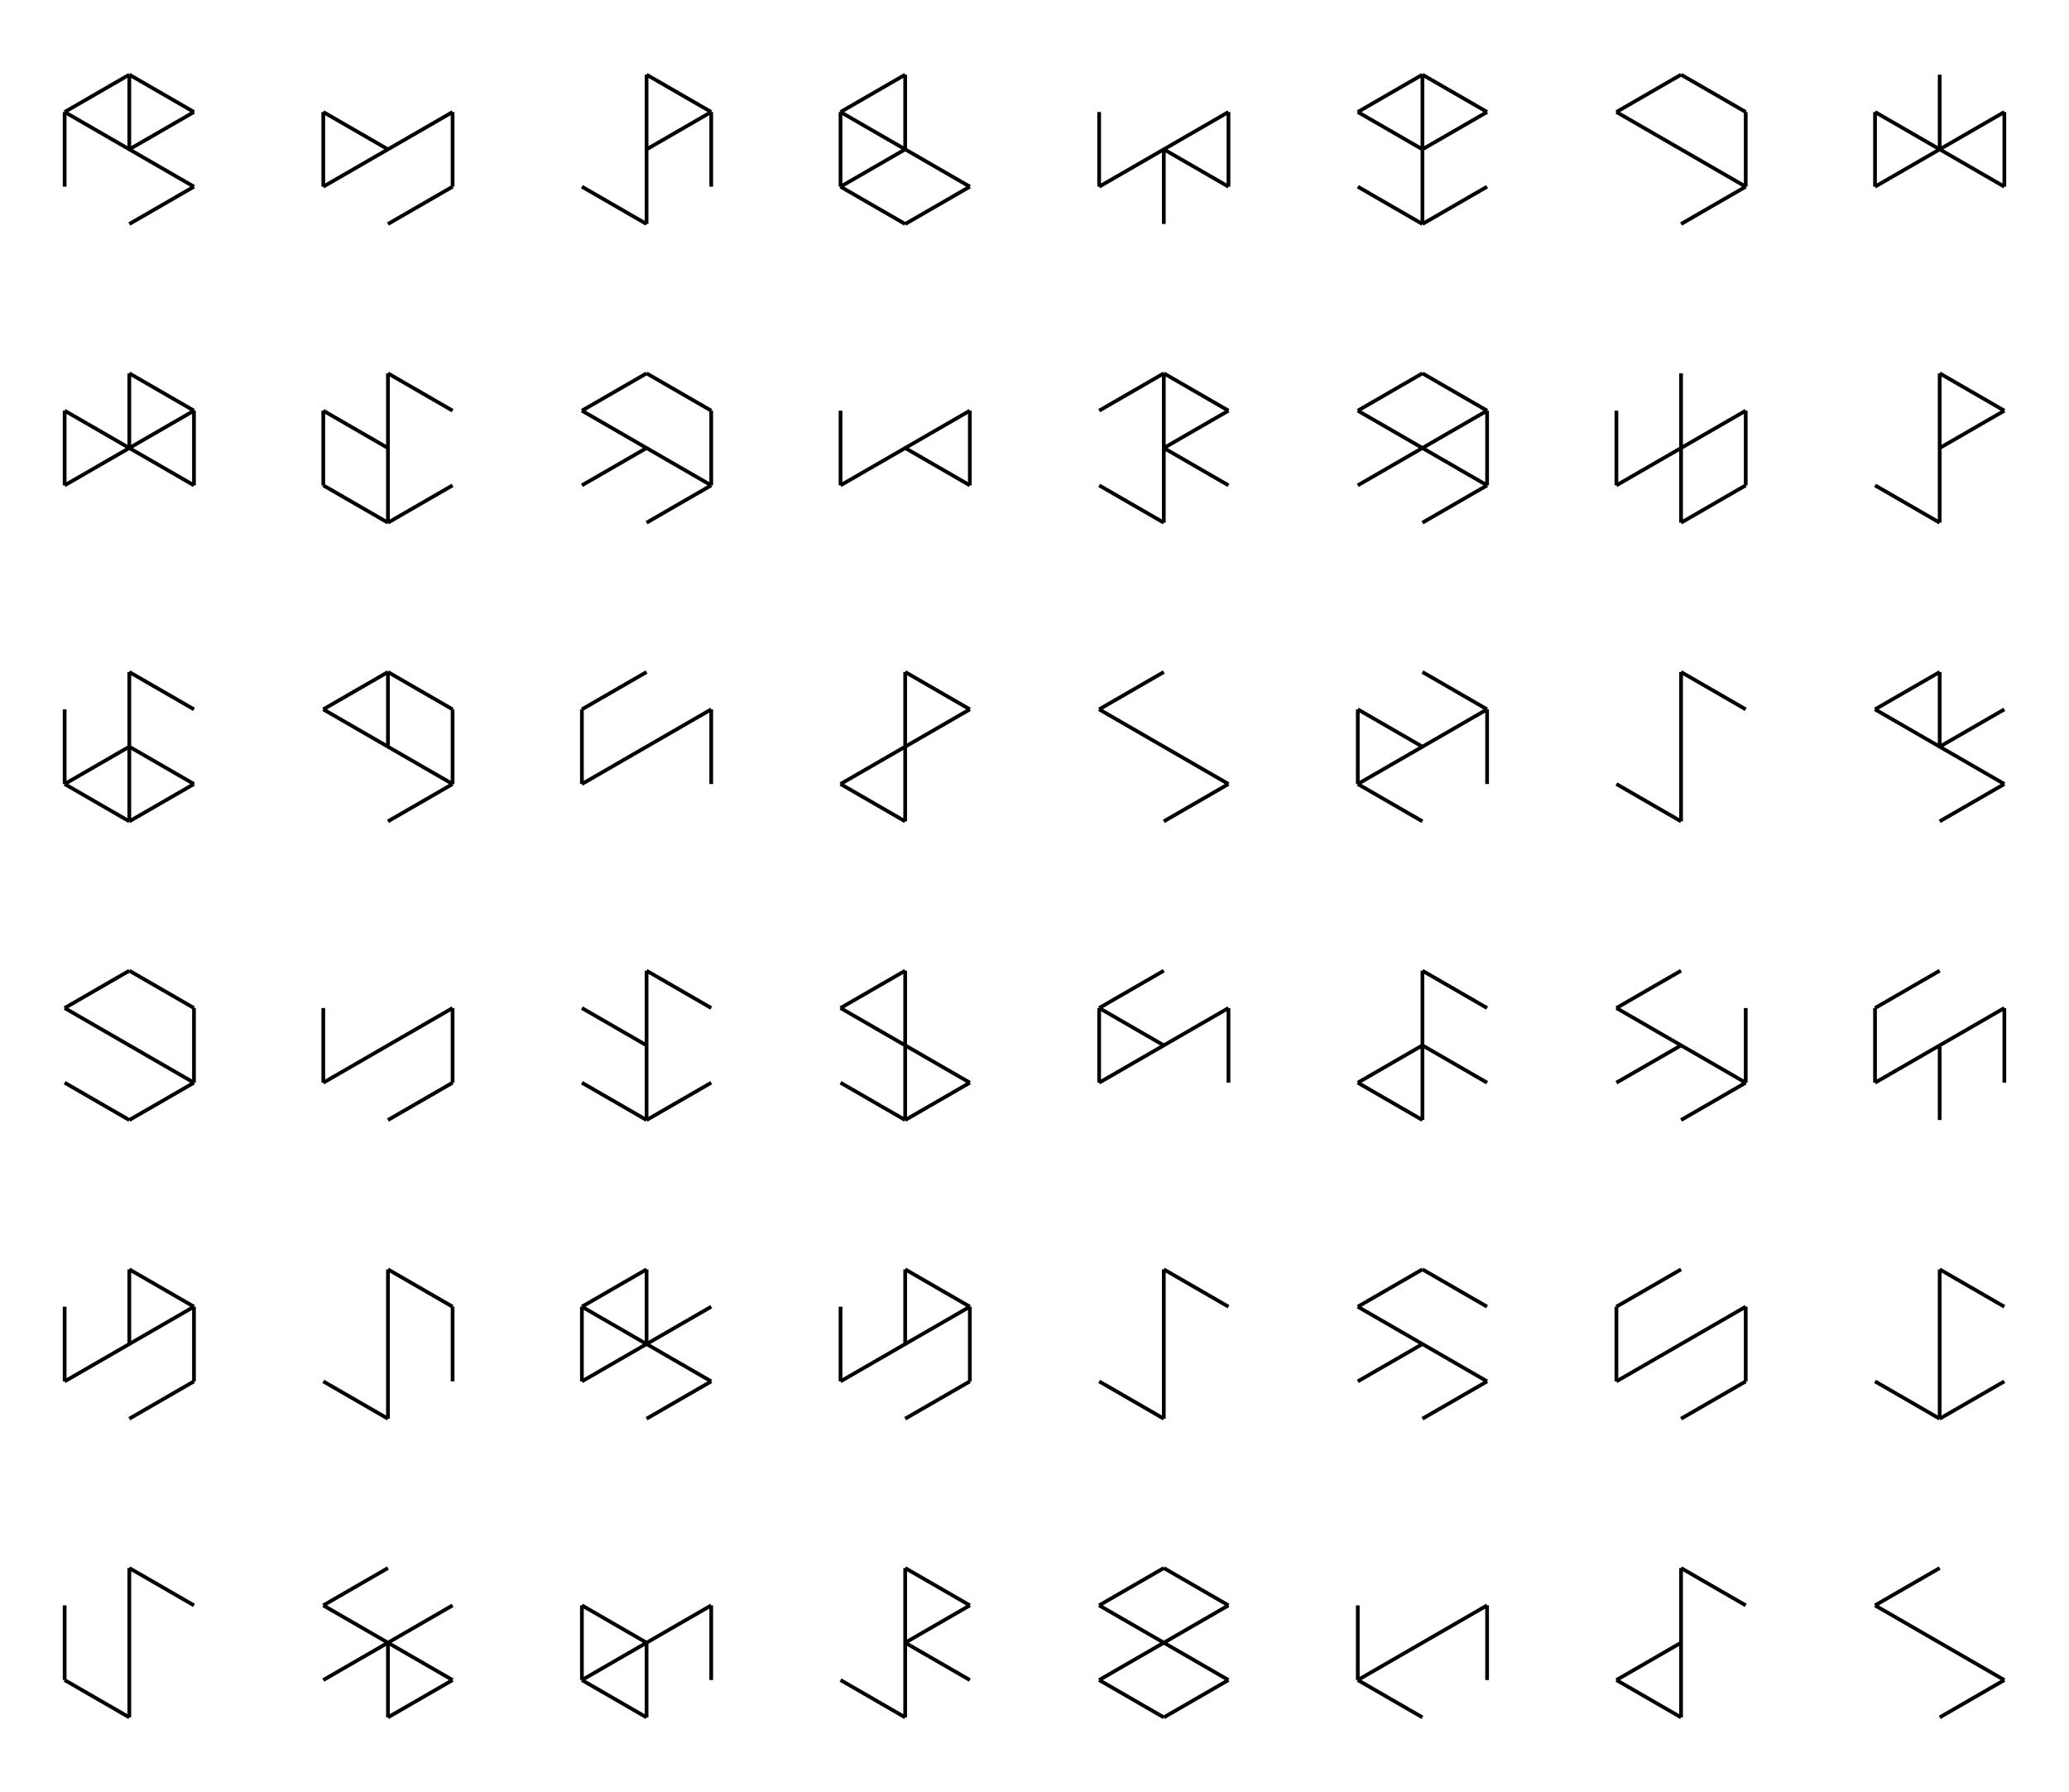 <?xml version="1.0" standalone="no"?>
<svg class="Sketch" id="sketch" width="554.256" height="480" viewBox="0 0 554.256 480" xmlns="http://www.w3.org/2000/svg" fill="none" stroke="black"><g id="isocubelang"><g transform="translate(0 0)"><g transform="translate(0 0)"><g transform="translate(0 0)"><path d="M 34.641 40 l 17.321 10
M 34.641 40 l -17.321 -10
M 34.641 40 l -3.673940397442059e-15 -20
M 34.641 40 l 17.321 -10
M 34.641 40 m 17.321 10 l -17.321 10
M 34.641 40 m -17.321 10 l -3.673940397442059e-15 -20
M 34.641 40 m -17.321 -10 l 17.321 -10
M 34.641 40 m -3.673940397442059e-15 -20 l 17.321 10
"></path></g></g><g transform="translate(0 80)"><g transform="translate(0 0)"><path d="M 34.641 40 l 17.321 10
M 34.641 40 l -17.321 10
M 34.641 40 l -17.321 -10
M 34.641 40 l -3.673940397442059e-15 -20
M 34.641 40 l 17.321 -10
M 34.641 40 m -17.321 10 l -3.673940397442059e-15 -20
M 34.641 40 m -3.673940397442059e-15 -20 l 17.321 10
M 34.641 40 m 17.321 -10 l 6.123233995736766e-15 20
"></path></g></g><g transform="translate(0 160)"><g transform="translate(0 0)"><path d="M 34.641 40 l 17.321 10
M 34.641 40 l 1.2246467991473533e-15 20
M 34.641 40 l -17.321 10
M 34.641 40 l -3.673940397442059e-15 -20
M 34.641 40 m 17.321 10 l -17.321 10
M 34.641 40 m 1.2246467991473533e-15 20 l -17.321 -10
M 34.641 40 m -17.321 10 l -3.673940397442059e-15 -20
M 34.641 40 m -3.673940397442059e-15 -20 l 17.321 10
"></path></g></g><g transform="translate(0 240)"><g transform="translate(0 0)"><path d="M 34.641 40 l 17.321 10
M 34.641 40 l -17.321 -10
M 34.641 40 m 17.321 10 l -17.321 10
M 34.641 40 m 1.2246467991473533e-15 20 l -17.321 -10
M 34.641 40 m -17.321 -10 l 17.321 -10
M 34.641 40 m -3.673940397442059e-15 -20 l 17.321 10
M 34.641 40 m 17.321 -10 l 6.123233995736766e-15 20
"></path></g></g><g transform="translate(0 320)"><g transform="translate(0 0)"><path d="M 34.641 40 l -17.321 10
M 34.641 40 l -3.673940397442059e-15 -20
M 34.641 40 l 17.321 -10
M 34.641 40 m 17.321 10 l -17.321 10
M 34.641 40 m -17.321 10 l -3.673940397442059e-15 -20
M 34.641 40 m -3.673940397442059e-15 -20 l 17.321 10
M 34.641 40 m 17.321 -10 l 6.123233995736766e-15 20
"></path></g></g><g transform="translate(0 400)"><g transform="translate(0 0)"><path d="M 34.641 40 l 1.2246467991473533e-15 20
M 34.641 40 l -3.673940397442059e-15 -20
M 34.641 40 m 1.2246467991473533e-15 20 l -17.321 -10
M 34.641 40 m -17.321 10 l -3.673940397442059e-15 -20
M 34.641 40 m -3.673940397442059e-15 -20 l 17.321 10
"></path></g></g><g transform="translate(69.282 0)"><g transform="translate(0 0)"><path d="M 34.641 40 l -17.321 10
M 34.641 40 l -17.321 -10
M 34.641 40 l 17.321 -10
M 34.641 40 m 17.321 10 l -17.321 10
M 34.641 40 m -17.321 10 l -3.673940397442059e-15 -20
M 34.641 40 m 17.321 -10 l 6.123233995736766e-15 20
"></path></g></g><g transform="translate(69.282 80)"><g transform="translate(0 0)"><path d="M 34.641 40 l 1.2246467991473533e-15 20
M 34.641 40 l -17.321 -10
M 34.641 40 l -3.673940397442059e-15 -20
M 34.641 40 m 17.321 10 l -17.321 10
M 34.641 40 m 1.2246467991473533e-15 20 l -17.321 -10
M 34.641 40 m -17.321 10 l -3.673940397442059e-15 -20
M 34.641 40 m -3.673940397442059e-15 -20 l 17.321 10
"></path></g></g><g transform="translate(69.282 160)"><g transform="translate(0 0)"><path d="M 34.641 40 l 17.321 10
M 34.641 40 l -17.321 -10
M 34.641 40 l -3.673940397442059e-15 -20
M 34.641 40 m 17.321 10 l -17.321 10
M 34.641 40 m -17.321 -10 l 17.321 -10
M 34.641 40 m -3.673940397442059e-15 -20 l 17.321 10
M 34.641 40 m 17.321 -10 l 6.123233995736766e-15 20
"></path></g></g><g transform="translate(69.282 240)"><g transform="translate(0 0)"><path d="M 34.641 40 l -17.321 10
M 34.641 40 l 17.321 -10
M 34.641 40 m 17.321 10 l -17.321 10
M 34.641 40 m -17.321 10 l -3.673940397442059e-15 -20
M 34.641 40 m 17.321 -10 l 6.123233995736766e-15 20
"></path></g></g><g transform="translate(69.282 320)"><g transform="translate(0 0)"><path d="M 34.641 40 l 1.2246467991473533e-15 20
M 34.641 40 l -3.673940397442059e-15 -20
M 34.641 40 m 1.2246467991473533e-15 20 l -17.321 -10
M 34.641 40 m -3.673940397442059e-15 -20 l 17.321 10
M 34.641 40 m 17.321 -10 l 6.123233995736766e-15 20
"></path></g></g><g transform="translate(69.282 400)"><g transform="translate(0 0)"><path d="M 34.641 40 l 17.321 10
M 34.641 40 l 1.2246467991473533e-15 20
M 34.641 40 l -17.321 10
M 34.641 40 l -17.321 -10
M 34.641 40 l 17.321 -10
M 34.641 40 m 17.321 10 l -17.321 10
M 34.641 40 m -17.321 -10 l 17.321 -10
"></path></g></g><g transform="translate(138.564 0)"><g transform="translate(0 0)"><path d="M 34.641 40 l 1.2246467991473533e-15 20
M 34.641 40 l -3.673940397442059e-15 -20
M 34.641 40 l 17.321 -10
M 34.641 40 m 1.2246467991473533e-15 20 l -17.321 -10
M 34.641 40 m -3.673940397442059e-15 -20 l 17.321 10
M 34.641 40 m 17.321 -10 l 6.123233995736766e-15 20
"></path></g></g><g transform="translate(138.564 80)"><g transform="translate(0 0)"><path d="M 34.641 40 l 17.321 10
M 34.641 40 l -17.321 10
M 34.641 40 l -17.321 -10
M 34.641 40 m 17.321 10 l -17.321 10
M 34.641 40 m -17.321 -10 l 17.321 -10
M 34.641 40 m -3.673940397442059e-15 -20 l 17.321 10
M 34.641 40 m 17.321 -10 l 6.123233995736766e-15 20
"></path></g></g><g transform="translate(138.564 160)"><g transform="translate(0 0)"><path d="M 34.641 40 l -17.321 10
M 34.641 40 l 17.321 -10
M 34.641 40 m -17.321 10 l -3.673940397442059e-15 -20
M 34.641 40 m -17.321 -10 l 17.321 -10
M 34.641 40 m 17.321 -10 l 6.123233995736766e-15 20
"></path></g></g><g transform="translate(138.564 240)"><g transform="translate(0 0)"><path d="M 34.641 40 l 1.2246467991473533e-15 20
M 34.641 40 l -17.321 -10
M 34.641 40 l -3.673940397442059e-15 -20
M 34.641 40 m 17.321 10 l -17.321 10
M 34.641 40 m 1.2246467991473533e-15 20 l -17.321 -10
M 34.641 40 m -3.673940397442059e-15 -20 l 17.321 10
"></path></g></g><g transform="translate(138.564 320)"><g transform="translate(0 0)"><path d="M 34.641 40 l 17.321 10
M 34.641 40 l -17.321 10
M 34.641 40 l -17.321 -10
M 34.641 40 l -3.673940397442059e-15 -20
M 34.641 40 l 17.321 -10
M 34.641 40 m 17.321 10 l -17.321 10
M 34.641 40 m -17.321 10 l -3.673940397442059e-15 -20
M 34.641 40 m -17.321 -10 l 17.321 -10
"></path></g></g><g transform="translate(138.564 400)"><g transform="translate(0 0)"><path d="M 34.641 40 l 1.2246467991473533e-15 20
M 34.641 40 l -17.321 10
M 34.641 40 l -17.321 -10
M 34.641 40 l 17.321 -10
M 34.641 40 m 1.2246467991473533e-15 20 l -17.321 -10
M 34.641 40 m -17.321 10 l -3.673940397442059e-15 -20
M 34.641 40 m 17.321 -10 l 6.123233995736766e-15 20
"></path></g></g><g transform="translate(207.846 0)"><g transform="translate(0 0)"><path d="M 34.641 40 l 17.321 10
M 34.641 40 l -17.321 10
M 34.641 40 l -17.321 -10
M 34.641 40 l -3.673940397442059e-15 -20
M 34.641 40 m 17.321 10 l -17.321 10
M 34.641 40 m 1.2246467991473533e-15 20 l -17.321 -10
M 34.641 40 m -17.321 10 l -3.673940397442059e-15 -20
M 34.641 40 m -17.321 -10 l 17.321 -10
"></path></g></g><g transform="translate(207.846 80)"><g transform="translate(0 0)"><path d="M 34.641 40 l 17.321 10
M 34.641 40 l -17.321 10
M 34.641 40 l 17.321 -10
M 34.641 40 m -17.321 10 l -3.673940397442059e-15 -20
M 34.641 40 m 17.321 -10 l 6.123233995736766e-15 20
"></path></g></g><g transform="translate(207.846 160)"><g transform="translate(0 0)"><path d="M 34.641 40 l 1.2246467991473533e-15 20
M 34.641 40 l -17.321 10
M 34.641 40 l -3.673940397442059e-15 -20
M 34.641 40 l 17.321 -10
M 34.641 40 m 1.2246467991473533e-15 20 l -17.321 -10
M 34.641 40 m -3.673940397442059e-15 -20 l 17.321 10
"></path></g></g><g transform="translate(207.846 240)"><g transform="translate(0 0)"><path d="M 34.641 40 l 17.321 10
M 34.641 40 l 1.2246467991473533e-15 20
M 34.641 40 l -17.321 -10
M 34.641 40 l -3.673940397442059e-15 -20
M 34.641 40 m 17.321 10 l -17.321 10
M 34.641 40 m 1.2246467991473533e-15 20 l -17.321 -10
M 34.641 40 m -17.321 -10 l 17.321 -10
"></path></g></g><g transform="translate(207.846 320)"><g transform="translate(0 0)"><path d="M 34.641 40 l -17.321 10
M 34.641 40 l -3.673940397442059e-15 -20
M 34.641 40 l 17.321 -10
M 34.641 40 m 17.321 10 l -17.321 10
M 34.641 40 m -17.321 10 l -3.673940397442059e-15 -20
M 34.641 40 m -3.673940397442059e-15 -20 l 17.321 10
M 34.641 40 m 17.321 -10 l 6.123233995736766e-15 20
"></path></g></g><g transform="translate(207.846 400)"><g transform="translate(0 0)"><path d="M 34.641 40 l 17.321 10
M 34.641 40 l 1.2246467991473533e-15 20
M 34.641 40 l -3.673940397442059e-15 -20
M 34.641 40 l 17.321 -10
M 34.641 40 m 1.2246467991473533e-15 20 l -17.321 -10
M 34.641 40 m -3.673940397442059e-15 -20 l 17.321 10
"></path></g></g><g transform="translate(277.128 0)"><g transform="translate(0 0)"><path d="M 34.641 40 l 17.321 10
M 34.641 40 l 1.2246467991473533e-15 20
M 34.641 40 l -17.321 10
M 34.641 40 l 17.321 -10
M 34.641 40 m -17.321 10 l -3.673940397442059e-15 -20
M 34.641 40 m 17.321 -10 l 6.123233995736766e-15 20
"></path></g></g><g transform="translate(277.128 80)"><g transform="translate(0 0)"><path d="M 34.641 40 l 17.321 10
M 34.641 40 l 1.2246467991473533e-15 20
M 34.641 40 l -3.673940397442059e-15 -20
M 34.641 40 l 17.321 -10
M 34.641 40 m 1.2246467991473533e-15 20 l -17.321 -10
M 34.641 40 m -17.321 -10 l 17.321 -10
M 34.641 40 m -3.673940397442059e-15 -20 l 17.321 10
"></path></g></g><g transform="translate(277.128 160)"><g transform="translate(0 0)"><path d="M 34.641 40 l 17.321 10
M 34.641 40 l -17.321 -10
M 34.641 40 m 17.321 10 l -17.321 10
M 34.641 40 m -17.321 -10 l 17.321 -10
"></path></g></g><g transform="translate(277.128 240)"><g transform="translate(0 0)"><path d="M 34.641 40 l -17.321 10
M 34.641 40 l -17.321 -10
M 34.641 40 l 17.321 -10
M 34.641 40 m -17.321 10 l -3.673940397442059e-15 -20
M 34.641 40 m -17.321 -10 l 17.321 -10
M 34.641 40 m 17.321 -10 l 6.123233995736766e-15 20
"></path></g></g><g transform="translate(277.128 320)"><g transform="translate(0 0)"><path d="M 34.641 40 l 1.2246467991473533e-15 20
M 34.641 40 l -3.673940397442059e-15 -20
M 34.641 40 m 1.2246467991473533e-15 20 l -17.321 -10
M 34.641 40 m -3.673940397442059e-15 -20 l 17.321 10
"></path></g></g><g transform="translate(277.128 400)"><g transform="translate(0 0)"><path d="M 34.641 40 l 17.321 10
M 34.641 40 l -17.321 10
M 34.641 40 l -17.321 -10
M 34.641 40 l 17.321 -10
M 34.641 40 m 17.321 10 l -17.321 10
M 34.641 40 m 1.2246467991473533e-15 20 l -17.321 -10
M 34.641 40 m -17.321 -10 l 17.321 -10
M 34.641 40 m -3.673940397442059e-15 -20 l 17.321 10
"></path></g></g><g transform="translate(346.41 0)"><g transform="translate(0 0)"><path d="M 34.641 40 l 1.2246467991473533e-15 20
M 34.641 40 l -17.321 -10
M 34.641 40 l -3.673940397442059e-15 -20
M 34.641 40 l 17.321 -10
M 34.641 40 m 17.321 10 l -17.321 10
M 34.641 40 m 1.2246467991473533e-15 20 l -17.321 -10
M 34.641 40 m -17.321 -10 l 17.321 -10
M 34.641 40 m -3.673940397442059e-15 -20 l 17.321 10
"></path></g></g><g transform="translate(346.41 80)"><g transform="translate(0 0)"><path d="M 34.641 40 l 17.321 10
M 34.641 40 l -17.321 10
M 34.641 40 l -17.321 -10
M 34.641 40 l 17.321 -10
M 34.641 40 m 17.321 10 l -17.321 10
M 34.641 40 m -17.321 -10 l 17.321 -10
M 34.641 40 m -3.673940397442059e-15 -20 l 17.321 10
M 34.641 40 m 17.321 -10 l 6.123233995736766e-15 20
"></path></g></g><g transform="translate(346.41 160)"><g transform="translate(0 0)"><path d="M 34.641 40 l -17.321 10
M 34.641 40 l -17.321 -10
M 34.641 40 l 17.321 -10
M 34.641 40 m 1.2246467991473533e-15 20 l -17.321 -10
M 34.641 40 m -17.321 10 l -3.673940397442059e-15 -20
M 34.641 40 m -3.673940397442059e-15 -20 l 17.321 10
M 34.641 40 m 17.321 -10 l 6.123233995736766e-15 20
"></path></g></g><g transform="translate(346.41 240)"><g transform="translate(0 0)"><path d="M 34.641 40 l 17.321 10
M 34.641 40 l 1.2246467991473533e-15 20
M 34.641 40 l -17.321 10
M 34.641 40 l -3.673940397442059e-15 -20
M 34.641 40 m 1.2246467991473533e-15 20 l -17.321 -10
M 34.641 40 m -3.673940397442059e-15 -20 l 17.321 10
"></path></g></g><g transform="translate(346.41 320)"><g transform="translate(0 0)"><path d="M 34.641 40 l 17.321 10
M 34.641 40 l -17.321 10
M 34.641 40 l -17.321 -10
M 34.641 40 m 17.321 10 l -17.321 10
M 34.641 40 m -17.321 -10 l 17.321 -10
M 34.641 40 m -3.673940397442059e-15 -20 l 17.321 10
"></path></g></g><g transform="translate(346.41 400)"><g transform="translate(0 0)"><path d="M 34.641 40 l -17.321 10
M 34.641 40 l 17.321 -10
M 34.641 40 m 1.2246467991473533e-15 20 l -17.321 -10
M 34.641 40 m -17.321 10 l -3.673940397442059e-15 -20
M 34.641 40 m 17.321 -10 l 6.123233995736766e-15 20
"></path></g></g><g transform="translate(415.692 0)"><g transform="translate(0 0)"><path d="M 34.641 40 l 17.321 10
M 34.641 40 l -17.321 -10
M 34.641 40 m 17.321 10 l -17.321 10
M 34.641 40 m -17.321 -10 l 17.321 -10
M 34.641 40 m -3.673940397442059e-15 -20 l 17.321 10
M 34.641 40 m 17.321 -10 l 6.123233995736766e-15 20
"></path></g></g><g transform="translate(415.692 80)"><g transform="translate(0 0)"><path d="M 34.641 40 l 1.2246467991473533e-15 20
M 34.641 40 l -17.321 10
M 34.641 40 l -3.673940397442059e-15 -20
M 34.641 40 l 17.321 -10
M 34.641 40 m 17.321 10 l -17.321 10
M 34.641 40 m -17.321 10 l -3.673940397442059e-15 -20
M 34.641 40 m 17.321 -10 l 6.123233995736766e-15 20
"></path></g></g><g transform="translate(415.692 160)"><g transform="translate(0 0)"><path d="M 34.641 40 l 1.2246467991473533e-15 20
M 34.641 40 l -3.673940397442059e-15 -20
M 34.641 40 m 1.2246467991473533e-15 20 l -17.321 -10
M 34.641 40 m -3.673940397442059e-15 -20 l 17.321 10
"></path></g></g><g transform="translate(415.692 240)"><g transform="translate(0 0)"><path d="M 34.641 40 l 17.321 10
M 34.641 40 l -17.321 10
M 34.641 40 l -17.321 -10
M 34.641 40 m 17.321 10 l -17.321 10
M 34.641 40 m -17.321 -10 l 17.321 -10
M 34.641 40 m 17.321 -10 l 6.123233995736766e-15 20
"></path></g></g><g transform="translate(415.692 320)"><g transform="translate(0 0)"><path d="M 34.641 40 l -17.321 10
M 34.641 40 l 17.321 -10
M 34.641 40 m 17.321 10 l -17.321 10
M 34.641 40 m -17.321 10 l -3.673940397442059e-15 -20
M 34.641 40 m -17.321 -10 l 17.321 -10
M 34.641 40 m 17.321 -10 l 6.123233995736766e-15 20
"></path></g></g><g transform="translate(415.692 400)"><g transform="translate(0 0)"><path d="M 34.641 40 l 1.2246467991473533e-15 20
M 34.641 40 l -17.321 10
M 34.641 40 l -3.673940397442059e-15 -20
M 34.641 40 m 1.2246467991473533e-15 20 l -17.321 -10
M 34.641 40 m -3.673940397442059e-15 -20 l 17.321 10
"></path></g></g><g transform="translate(484.974 0)"><g transform="translate(0 0)"><path d="M 34.641 40 l 17.321 10
M 34.641 40 l -17.321 10
M 34.641 40 l -17.321 -10
M 34.641 40 l -3.673940397442059e-15 -20
M 34.641 40 l 17.321 -10
M 34.641 40 m -17.321 10 l -3.673940397442059e-15 -20
M 34.641 40 m 17.321 -10 l 6.123233995736766e-15 20
"></path></g></g><g transform="translate(484.974 80)"><g transform="translate(0 0)"><path d="M 34.641 40 l 1.2246467991473533e-15 20
M 34.641 40 l -3.673940397442059e-15 -20
M 34.641 40 l 17.321 -10
M 34.641 40 m 1.2246467991473533e-15 20 l -17.321 -10
M 34.641 40 m -3.673940397442059e-15 -20 l 17.321 10
"></path></g></g><g transform="translate(484.974 160)"><g transform="translate(0 0)"><path d="M 34.641 40 l 17.321 10
M 34.641 40 l -17.321 -10
M 34.641 40 l -3.673940397442059e-15 -20
M 34.641 40 l 17.321 -10
M 34.641 40 m 17.321 10 l -17.321 10
M 34.641 40 m -17.321 -10 l 17.321 -10
"></path></g></g><g transform="translate(484.974 240)"><g transform="translate(0 0)"><path d="M 34.641 40 l 1.2246467991473533e-15 20
M 34.641 40 l -17.321 10
M 34.641 40 l 17.321 -10
M 34.641 40 m -17.321 10 l -3.673940397442059e-15 -20
M 34.641 40 m -17.321 -10 l 17.321 -10
M 34.641 40 m 17.321 -10 l 6.123233995736766e-15 20
"></path></g></g><g transform="translate(484.974 320)"><g transform="translate(0 0)"><path d="M 34.641 40 l 1.2246467991473533e-15 20
M 34.641 40 l -3.673940397442059e-15 -20
M 34.641 40 m 17.321 10 l -17.321 10
M 34.641 40 m 1.2246467991473533e-15 20 l -17.321 -10
M 34.641 40 m -3.673940397442059e-15 -20 l 17.321 10
"></path></g></g><g transform="translate(484.974 400)"><g transform="translate(0 0)"><path d="M 34.641 40 l 17.321 10
M 34.641 40 l -17.321 -10
M 34.641 40 m 17.321 10 l -17.321 10
M 34.641 40 m -17.321 -10 l 17.321 -10
"></path></g></g></g></g></svg>